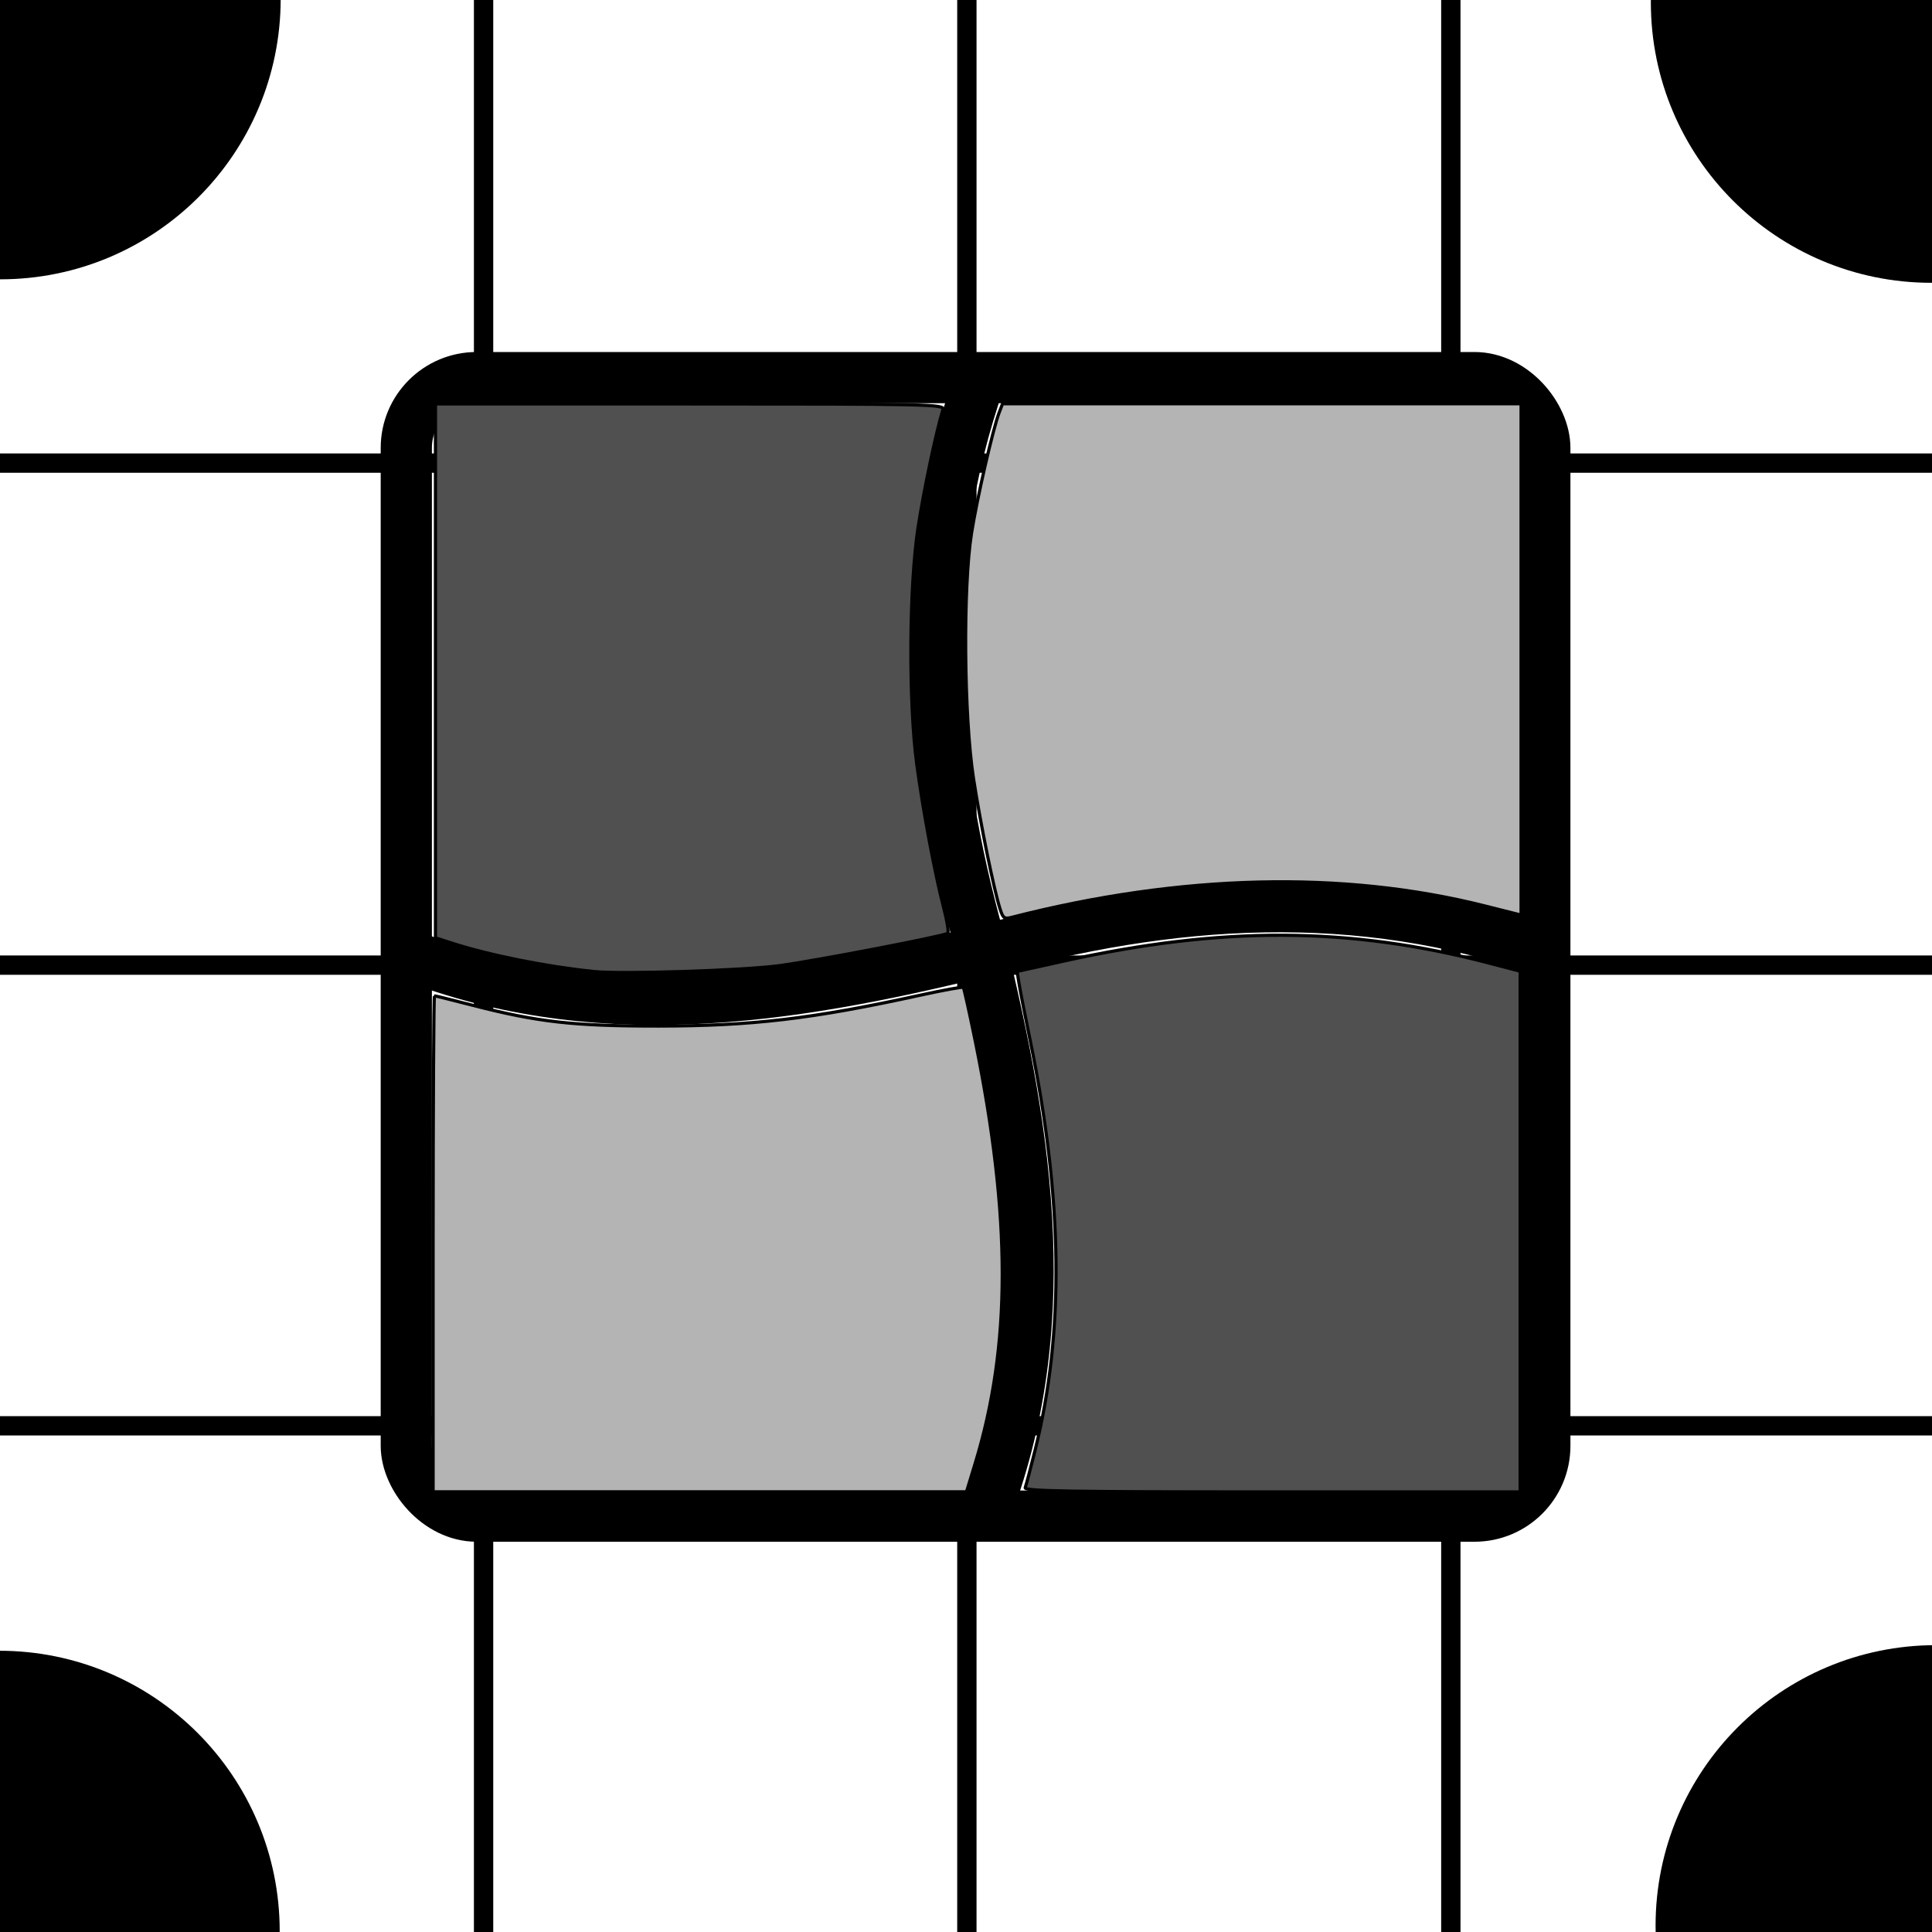 <?xml version="1.0" encoding="UTF-8" standalone="no"?>
<!-- Created with Inkscape (http://www.inkscape.org/) -->

<svg
   xmlns:dc="http://purl.org/dc/elements/1.1/"
   xmlns:cc="http://creativecommons.org/ns#"
   xmlns:rdf="http://www.w3.org/1999/02/22-rdf-syntax-ns#"
   xmlns:svg="http://www.w3.org/2000/svg"
   xmlns="http://www.w3.org/2000/svg"
   xmlns:sodipodi="http://sodipodi.sourceforge.net/DTD/sodipodi-0.dtd"
   xmlns:inkscape="http://www.inkscape.org/namespaces/inkscape"
   width="20mm"
   height="20mm"
   viewBox="0 0 20 20"
   version="1.1"
   id="svg8"
   inkscape:version="0.92.5 (2060ec1f9f, 2020-04-08)"
   sodipodi:docname="2_bg.svg">
  <defs
     id="defs2" />
  <sodipodi:namedview
     id="base"
     pagecolor="#ffffff"
     bordercolor="#666666"
     borderopacity="1.0"
     inkscape:pageopacity="0.0"
     inkscape:pageshadow="2"
     inkscape:zoom="2.8284271"
     inkscape:cx="61.955522"
     inkscape:cy="-40.412441"
     inkscape:document-units="mm"
     inkscape:current-layer="layer1"
     showgrid="false"
     inkscape:snap-page="true"
     showguides="false"
     inkscape:guide-bbox="true"
     inkscape:window-width="1920"
     inkscape:window-height="1009"
     inkscape:window-x="0"
     inkscape:window-y="0"
     inkscape:window-maximized="1">
    <sodipodi:guide
       position="1.637,10"
       orientation="0,1"
       id="guide819"
       inkscape:locked="false" />
    <sodipodi:guide
       position="4.747,2.7815502e-07"
       orientation="0,1"
       id="guide821"
       inkscape:locked="false" />
    <sodipodi:guide
       position="10,5.659"
       orientation="1,0"
       id="guide823"
       inkscape:locked="false" />
    <sodipodi:guide
       position="0,4.934"
       orientation="1,0"
       id="guide825"
       inkscape:locked="false" />
    <sodipodi:guide
       position="5.005,7.647"
       orientation="1,0"
       id="guide878"
       inkscape:locked="false" />
    <sodipodi:guide
       position="5.636,5.005"
       orientation="0,1"
       id="guide880"
       inkscape:locked="false" />
    <sodipodi:guide
       position="0.866,7.603"
       orientation="0,1"
       id="guide839"
       inkscape:locked="false" />
    <sodipodi:guide
       position="2.339,2.62"
       orientation="0,1"
       id="guide841"
       inkscape:locked="false" />
    <sodipodi:guide
       position="2.503,5.005"
       orientation="1,0"
       id="guide843"
       inkscape:locked="false" />
    <sodipodi:guide
       position="7.509,5.005"
       orientation="1,0"
       id="guide845"
       inkscape:locked="false" />
    <sodipodi:guide
       position="5.005,11.276"
       orientation="0,1"
       id="guide849"
       inkscape:locked="false" />
  </sodipodi:namedview>
  <g
     inkscape:label="Layer 1"
     inkscape:groupmode="layer"
     id="layer1"
     transform="translate(0,-277)">
    <rect
       style="fill:#ffffff;fill-opacity:1;stroke:none;stroke-width:0.529;stroke-opacity:1"
       id="rect817"
       width="20"
       height="20"
       x="4.7683716e-07"
       y="277" />
    <circle
       style="fill:#000000;fill-opacity:1;stroke:#000000;stroke-width:0.529;stroke-opacity:1"
       id="path815"
       cx="0.002"
       cy="276.988"
       r="2.639" />
    <circle
       style="fill:#000000;fill-opacity:1;stroke:#000000;stroke-width:0.529;stroke-opacity:1"
       id="path815-3"
       cx="-0.008"
       cy="296.992"
       r="2.639" />
    <circle
       style="fill:#000000;fill-opacity:1;stroke:#000000;stroke-width:0.529;stroke-opacity:1"
       id="path815-3-6"
       cx="20.042"
       cy="296.934"
       r="2.639" />
    <circle
       style="fill:#000000;fill-opacity:1;stroke:#000000;stroke-width:0.529;stroke-opacity:1"
       id="path815-3-7"
       cx="19.993"
       cy="277.024"
       r="2.639" />
    <path
       style="fill:none;stroke:#000000;stroke-width:0;stroke-linecap:butt;stroke-linejoin:miter;stroke-miterlimit:4;stroke-dasharray:none;stroke-opacity:1"
       d="M 4.7202149e-7,282.126 14.92,297"
       id="path833"
       inkscape:connector-curvature="0" />
    <path
       style="fill:none;stroke:#000000;stroke-width:0.2;stroke-linecap:butt;stroke-linejoin:miter;stroke-miterlimit:4;stroke-dasharray:none;stroke-opacity:1"
       d="M 4.7202149e-7,291.76 H 20"
       id="path847"
       inkscape:connector-curvature="0" />
    <path
       style="fill:none;stroke:#000000;stroke-width:0.2;stroke-linecap:butt;stroke-linejoin:miter;stroke-miterlimit:4;stroke-dasharray:none;stroke-opacity:1"
       d="M 4.7202149e-7,286.991 H 20"
       id="path851"
       inkscape:connector-curvature="0" />
    <path
       style="fill:none;stroke:#000000;stroke-width:0.2;stroke-linecap:butt;stroke-linejoin:miter;stroke-miterlimit:4;stroke-dasharray:none;stroke-opacity:1"
       d="M 4.7202149e-7,281.794 H 20"
       id="path853"
       inkscape:connector-curvature="0" />
    <path
       style="fill:none;stroke:#000000;stroke-width:0.2;stroke-linecap:butt;stroke-linejoin:miter;stroke-miterlimit:4;stroke-dasharray:none;stroke-opacity:1"
       d="m 5.006,277 v 20"
       id="path855"
       inkscape:connector-curvature="0" />
    <path
       style="fill:none;stroke:#000000;stroke-width:0.2;stroke-linecap:butt;stroke-linejoin:miter;stroke-miterlimit:4;stroke-dasharray:none;stroke-opacity:1"
       d="m 10.009,277 v 20"
       id="path857"
       inkscape:connector-curvature="0" />
    <path
       style="fill:none;stroke:#000000;stroke-width:0.2;stroke-linecap:butt;stroke-linejoin:miter;stroke-miterlimit:4;stroke-dasharray:none;stroke-opacity:1"
       d="m 15.019,277 v 20"
       id="path859"
       inkscape:connector-curvature="0" />
    <g
       transform="matrix(2,0,0,2,0.136,-297.141)"
       id="g1547">
      <rect
         ry="0.364"
         rx="0.364"
         y="289.025"
         x="2.035"
         height="5.893"
         width="5.893"
         id="rect922"
         style="fill:none;fill-opacity:1;stroke:#000000;stroke-width:0.265;stroke-opacity:1" />
      <path
         sodipodi:nodetypes="ccc"
         inkscape:connector-curvature="0"
         id="path924"
         d="m 2.001,291.995 c 0.99,0.404 1.998,0.249 3.01,0 0.976,-0.274 1.951,-0.342 2.927,0"
         style="fill:none;stroke:#000000;stroke-width:0.265px;stroke-linecap:butt;stroke-linejoin:miter;stroke-opacity:1" />
      <path
         style="fill:none;stroke:#000000;stroke-width:0.265px;stroke-linecap:butt;stroke-linejoin:miter;stroke-opacity:1"
         d="m 5.005,294.966 c 0.404,-0.99 0.249,-1.998 0,-3.01 -0.274,-0.976 -0.342,-1.951 0,-2.927"
         id="path926"
         inkscape:connector-curvature="0"
         sodipodi:nodetypes="ccc" />
      <path
         transform="matrix(0.265,0,0,0.265,0,287)"
         inkscape:connector-curvature="0"
         id="path928"
         d="M 11.343,19.242 C 10.394,19.144 9.301,18.924 8.546,18.68 l -0.297,-0.096 V 13.37 8.156 h 4.973 c 4.707,0 4.971,0.006 4.939,0.109 -0.134,0.436 -0.372,1.565 -0.485,2.297 -0.177,1.156 -0.19,3.401 -0.027,4.625 0.122,0.912 0.354,2.148 0.531,2.828 0.065,0.249 0.098,0.466 0.074,0.481 -0.095,0.059 -2.578,0.536 -3.287,0.631 -0.712,0.096 -3.084,0.171 -3.625,0.115 z"
         style="fill:#505050;fill-opacity:1;stroke:#000000;stroke-width:0.062;stroke-opacity:1" />
      <path
         transform="matrix(0.265,0,0,0.265,0,287)"
         inkscape:connector-curvature="0"
         id="path930"
         d="m 19.768,29.322 c 0.018,-0.046 0.105,-0.376 0.194,-0.734 0.574,-2.303 0.543,-4.901 -0.096,-7.994 -0.103,-0.498 -0.202,-1.007 -0.221,-1.13 l -0.035,-0.224 0.897,-0.199 c 3.104,-0.688 5.595,-0.677 8.319,0.036 l 0.609,0.159 v 5.085 5.085 h -4.85 c -4.025,0 -4.845,-0.014 -4.818,-0.084 z"
         style="fill:#505050;fill-opacity:1;stroke:#000000;stroke-width:0.062;stroke-opacity:1" />
      <path
         transform="matrix(0.265,0,0,0.265,0,287)"
         inkscape:connector-curvature="0"
         id="path932"
         d="m 8.203,24.56 c 0,-2.664 0.012,-4.844 0.027,-4.844 0.015,0 0.348,0.083 0.74,0.184 1.28,0.33 1.981,0.408 3.639,0.407 1.814,-0.002 2.993,-0.14 5.087,-0.598 0.46,-0.101 0.848,-0.172 0.862,-0.158 0.014,0.014 0.119,0.486 0.234,1.048 0.704,3.453 0.703,5.951 -0.004,8.258 L 18.621,29.404 H 13.412 8.203 Z"
         style="fill:#b4b4b4;fill-opacity:1;stroke:#000000;stroke-width:0.062;stroke-opacity:1" />
      <path
         transform="matrix(0.265,0,0,0.265,0,287)"
         inkscape:connector-curvature="0"
         id="path934"
         d="m 19.276,18.018 c -0.126,-0.402 -0.381,-1.655 -0.519,-2.552 -0.186,-1.214 -0.206,-3.721 -0.038,-4.784 0.11,-0.692 0.417,-2.035 0.54,-2.357 l 0.066,-0.172 h 5.064 5.064 v 4.993 4.993 l -0.703,-0.177 c -2.768,-0.698 -5.951,-0.622 -9.243,0.221 -0.147,0.038 -0.173,0.019 -0.231,-0.166 z"
         style="fill:#b4b4b4;fill-opacity:1;stroke:#000000;stroke-width:0.062;stroke-opacity:1" />
    </g>
  </g>
</svg>
